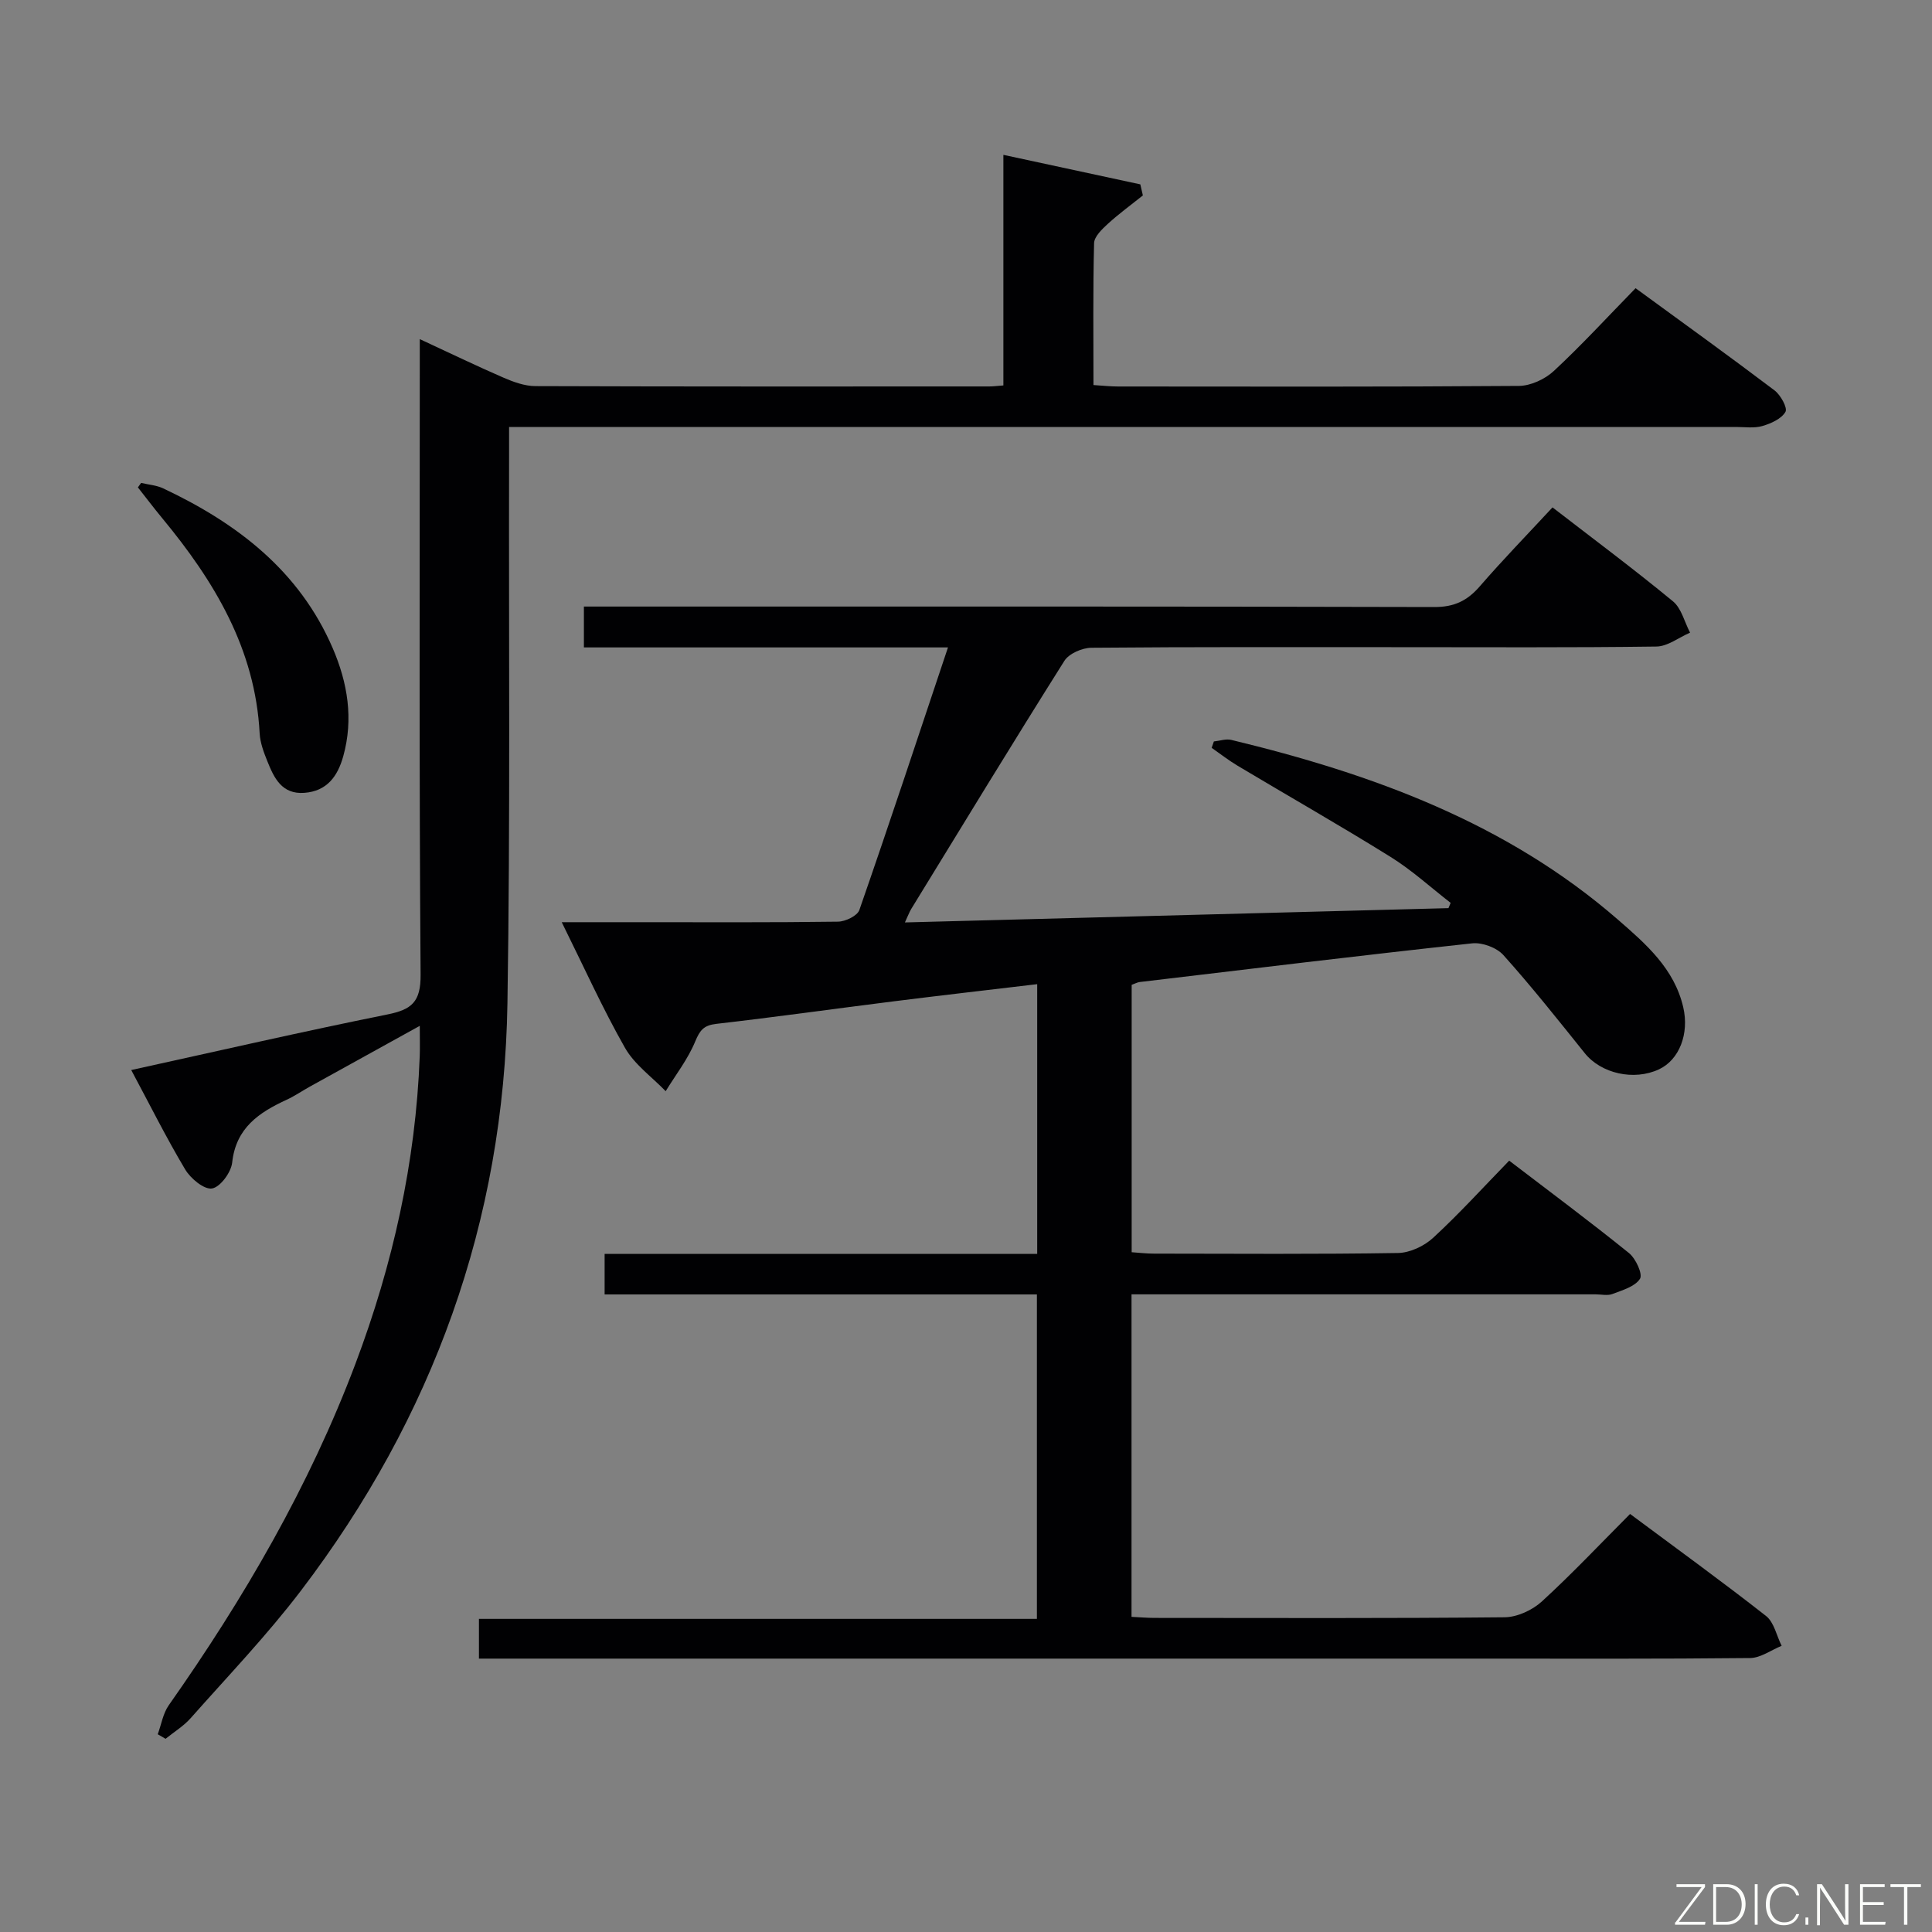 <svg enable-background="new 0 0 400 400" viewBox="0 0 400 400" xmlns="http://www.w3.org/2000/svg"><rect x="0" y="0" width="400" height="400" fill="#808080" stroke="none"/><path d="m337.49 313.45c9.59 7.14 19.02 13.96 28.16 21.13 1.66 1.31 2.17 4.08 3.22 6.17-2.18.88-4.35 2.51-6.54 2.53-18.83.2-37.66.12-56.49.12-66.66 0-133.32 0-199.97 0-2.13 0-4.26 0-6.71 0 0-2.89 0-5.31 0-8.23h115.52c0-22.54 0-44.59 0-67.17-29.83 0-59.55 0-89.5 0 0-2.94 0-5.36 0-8.39h89.56c0-18.87 0-37.11 0-55.85-10.19 1.21-20.06 2.34-29.91 3.58-12.18 1.53-24.34 3.24-36.53 4.64-2.61.3-3.4 1.32-4.37 3.66-1.51 3.65-4.02 6.87-6.11 10.28-2.86-2.97-6.46-5.52-8.43-8.99-4.64-8.16-8.51-16.76-13.09-26h16.21c13.66 0 27.33.08 40.99-.11 1.53-.02 4-1.2 4.42-2.41 6.2-17.83 12.13-35.76 18.35-54.37-25.44 0-50.3 0-75.38 0 0-3 0-5.4 0-8.46h6.6c56.49 0 112.99-.05 169.48.1 4.1.01 6.8-1.29 9.39-4.27 4.78-5.52 9.88-10.76 15.07-16.36 8.47 6.54 16.86 12.79 24.93 19.44 1.77 1.45 2.39 4.29 3.55 6.49-2.32 1-4.63 2.85-6.97 2.88-17.66.24-35.33.13-52.99.13-21.33 0-42.66-.07-63.99.12-1.91.02-4.63 1.2-5.59 2.71-10.73 17.02-21.19 34.22-31.71 51.37-.4.66-.66 1.4-1.31 2.79 37.95-1 75.25-1.98 112.54-2.96.15-.36.3-.73.45-1.09-4.13-3.2-8.02-6.77-12.43-9.51-10.44-6.5-21.13-12.58-31.69-18.89-1.86-1.11-3.58-2.46-5.36-3.7.15-.44.31-.88.46-1.32 1.21-.12 2.5-.59 3.61-.32 29.2 7.04 57 17.16 80.09 37.25 5.75 5 11.63 10.1 13.48 18.11 1.26 5.45-.8 10.86-5.02 12.84-5.21 2.44-12.01.86-15.37-3.34-5.51-6.86-10.98-13.77-16.85-20.31-1.39-1.55-4.39-2.66-6.48-2.43-22.96 2.49-45.89 5.28-68.83 8.01-.47.06-.93.32-1.65.58v55.36c1.49.1 3.06.29 4.64.29 16.83.02 33.66.14 50.49-.13 2.47-.04 5.41-1.42 7.27-3.13 5.38-4.95 10.31-10.39 15.76-15.99 8.55 6.53 16.8 12.67 24.8 19.13 1.41 1.14 2.89 4.37 2.28 5.33-1.03 1.62-3.64 2.36-5.71 3.15-1.02.39-2.31.07-3.47.07-30.16 0-60.33 0-90.49 0-1.79 0-3.59 0-5.6 0v66.77c1.57.07 3.17.22 4.76.22 24.16.01 48.33.11 72.49-.13 2.6-.03 5.72-1.47 7.68-3.25 6.23-5.7 12.06-11.89 18.29-18.14z" fill="#010103"/><path d="m338.63 59.67c10.05 7.34 19.49 14.14 28.76 21.15 1.27.96 2.74 3.63 2.27 4.45-.83 1.44-2.98 2.41-4.77 2.93-1.7.5-3.63.2-5.47.2-82.32 0-164.63 0-246.95 0-2.12 0-4.25 0-7.07 0v6.35c-.08 37.66.26 75.32-.34 112.97-.72 45.15-15.44 85.71-42.73 121.58-7.04 9.25-15.13 17.7-22.85 26.42-1.47 1.66-3.45 2.86-5.2 4.28-.54-.31-1.08-.63-1.62-.94.74-2.02 1.09-4.32 2.29-6.02 15.56-22.12 29.09-45.33 38.65-70.71 7.73-20.51 12.47-41.67 13.3-63.64.07-1.78.01-3.56.01-6.3-8.08 4.47-15.44 8.53-22.79 12.6-1.6.89-3.12 1.94-4.77 2.7-5.73 2.64-10.5 5.82-11.28 13-.22 2.04-2.47 5.09-4.17 5.37-1.63.27-4.43-2.05-5.55-3.92-3.9-6.53-7.3-13.36-11.18-20.6 18.18-3.99 35.57-7.99 53.05-11.51 5.02-1.01 6.9-2.59 6.86-8.21-.31-41.82-.17-83.65-.17-125.47 0-1.78 0-3.57 0-6.14 6.22 2.88 11.71 5.54 17.31 7.97 2.08.9 4.4 1.75 6.61 1.76 31.33.11 62.65.08 93.98.07.81 0 1.62-.11 2.93-.21 0-15.69 0-31.27 0-47.74 9.9 2.13 19.13 4.12 28.35 6.11.18.76.35 1.52.53 2.29-2.43 1.95-4.96 3.79-7.25 5.88-1.2 1.1-2.81 2.63-2.85 4-.25 9.64-.13 19.28-.13 29.38 1.92.12 3.5.3 5.09.3 27.66.02 55.32.09 82.98-.12 2.45-.02 5.41-1.39 7.24-3.09 5.76-5.35 11.06-11.13 16.93-17.14z" fill="#010103"/><path d="m29.22 99.98c1.53.37 3.19.48 4.58 1.14 15.29 7.21 28.18 17.05 35.09 33.09 3.08 7.15 4.33 14.63 2.18 22.35-1.15 4.14-3.36 7.25-8.07 7.59-4.65.34-6.26-3.08-7.65-6.55-.74-1.84-1.48-3.8-1.59-5.74-.91-17.51-9.39-31.54-20.16-44.56-1.73-2.09-3.37-4.26-5.05-6.39.22-.31.44-.62.67-.93z" fill="#010103"/><g fill="#fbfcfa"><path d="m346.9 398 5.4-7.3h-5.2v-.6h5.9v.6l-5.4 7.2h5.5l-.1.6h-6.2v-.5z"/><path d="m354.7 390.1h2.8c2.3 0 3.9 1.6 3.9 4.1s-1.6 4.3-3.9 4.3h-2.8zm.6 7.8h2c2.2 0 3.3-1.6 3.3-3.6 0-1.8-1-3.6-3.3-3.6h-2z"/><path d="m363.9 390.1v8.4h-.6v-8.4h1.6z"/><path d="m372.5 396.3c-.4 1.3-1.4 2.3-3.2 2.3-2.4 0-3.7-1.9-3.7-4.3 0-2.3 1.2-4.3 3.7-4.3 1.8 0 2.9 1 3.2 2.4h-.6c-.4-1.1-1.1-1.8-2.5-1.8-2.1 0-3 1.9-3 3.7s.9 3.7 3 3.7c1.4 0 2.1-.7 2.5-1.7z"/><path d="m373.8 398.5v-1.5h.6v1.5z"/><path d="m376.2 398.5v-8.4h1c1.3 2 4.4 6.7 4.9 7.6-.1-1.2-.1-2.4-.1-3.8v-3.8h.7v8.4h-.9c-1.2-1.9-4.4-6.8-5-7.7.1 1.1 0 2.3 0 3.9v3.9h-.6z"/><path d="m390 394.4h-4.3v3.5h4.7l-.1.6h-5.2v-8.4h5.1v.6h-4.5v3.1h4.3z"/><path d="m394.2 390.7h-2.8v-.6h6.3v.6h-2.8v7.8h-.7z"/></g></svg>